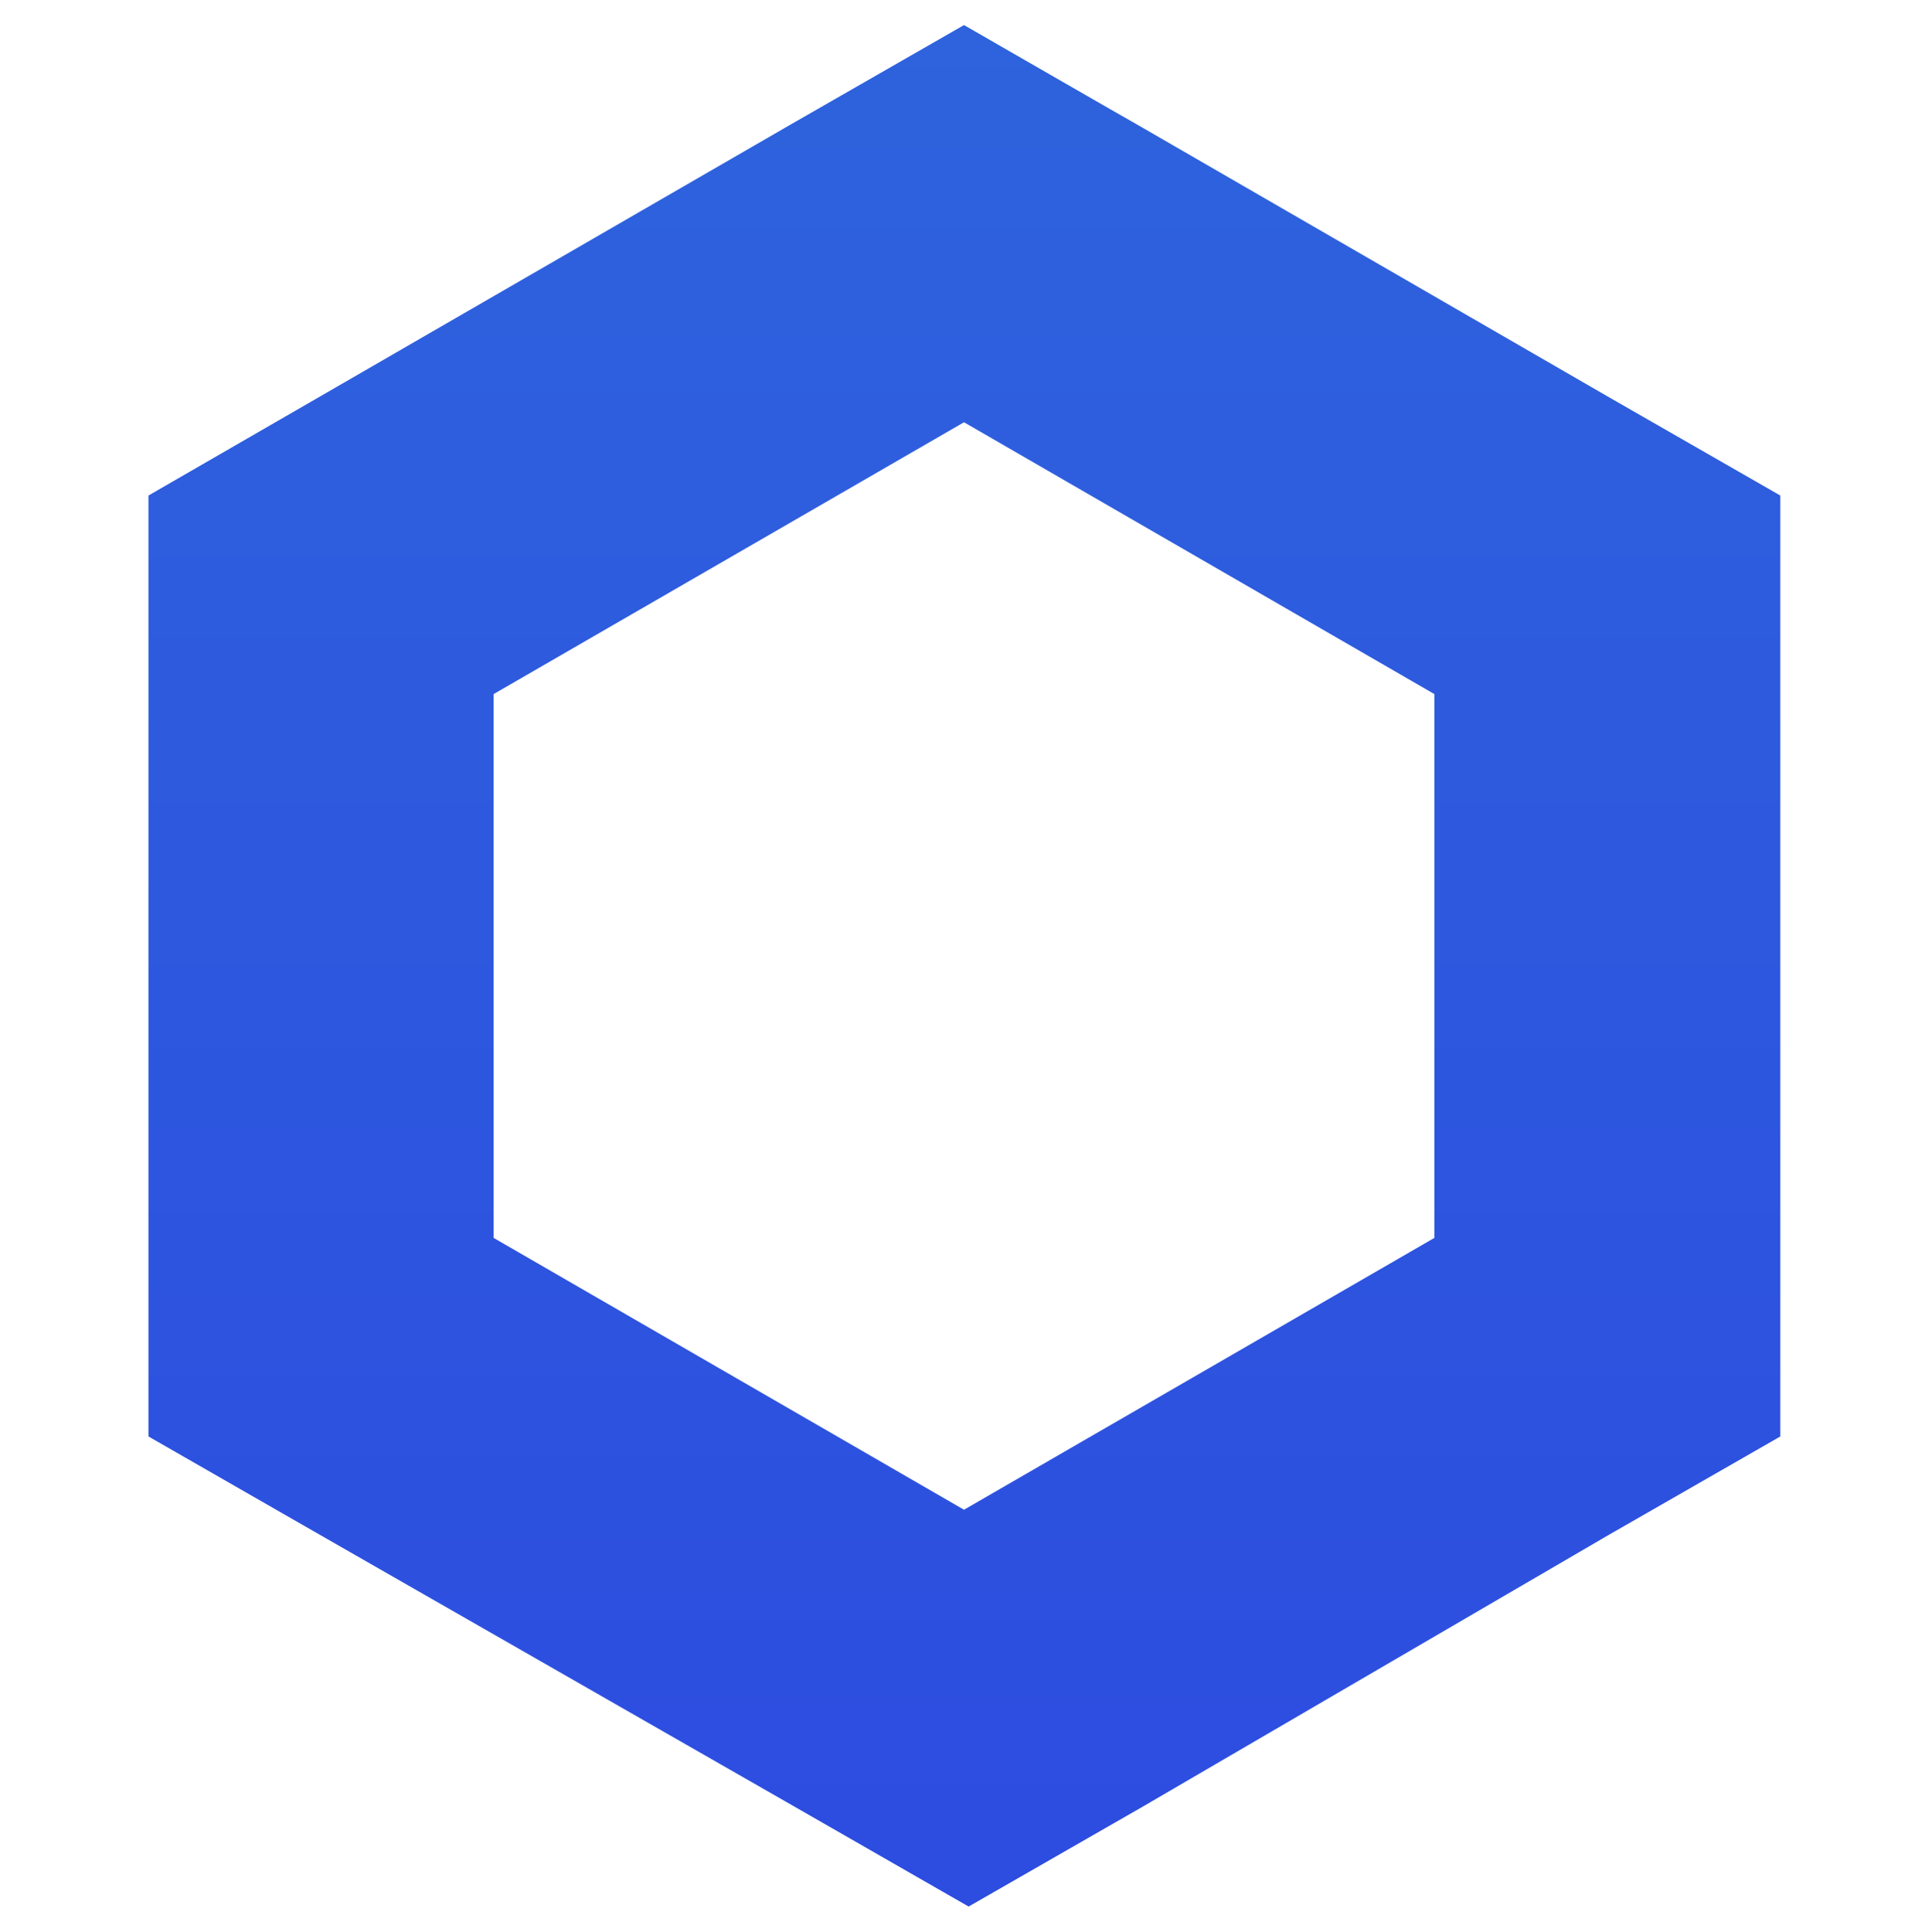 <svg width="500" height="501" viewBox="0 0 500 501" fill="none" xmlns="http://www.w3.org/2000/svg">
<path d="M250 6.5L205.2 32.2L83.2 102.7L38.5 128.5V372.5L83.3 398.2L206.4 468.7L251.2 494.4L296 468.7L416.9 398.2L461.7 372.5V128.5L416.9 102.8L294.9 32.3C294.8 32.3 250 6.5 250 6.5ZM128 321V180L250 109.5L372 180V321L250 391.5L128 321Z" fill="url(#paint0_linear_1_7411)"/>
<defs>
<linearGradient id="paint0_linear_1_7411" x1="250" y1="6.547" x2="250" y2="494.453" gradientUnits="userSpaceOnUse">
<stop stop-color="#2E63DD"/>
<stop offset="1" stop-color="#2D4CE0"/>
</linearGradient>
</defs>
</svg>
